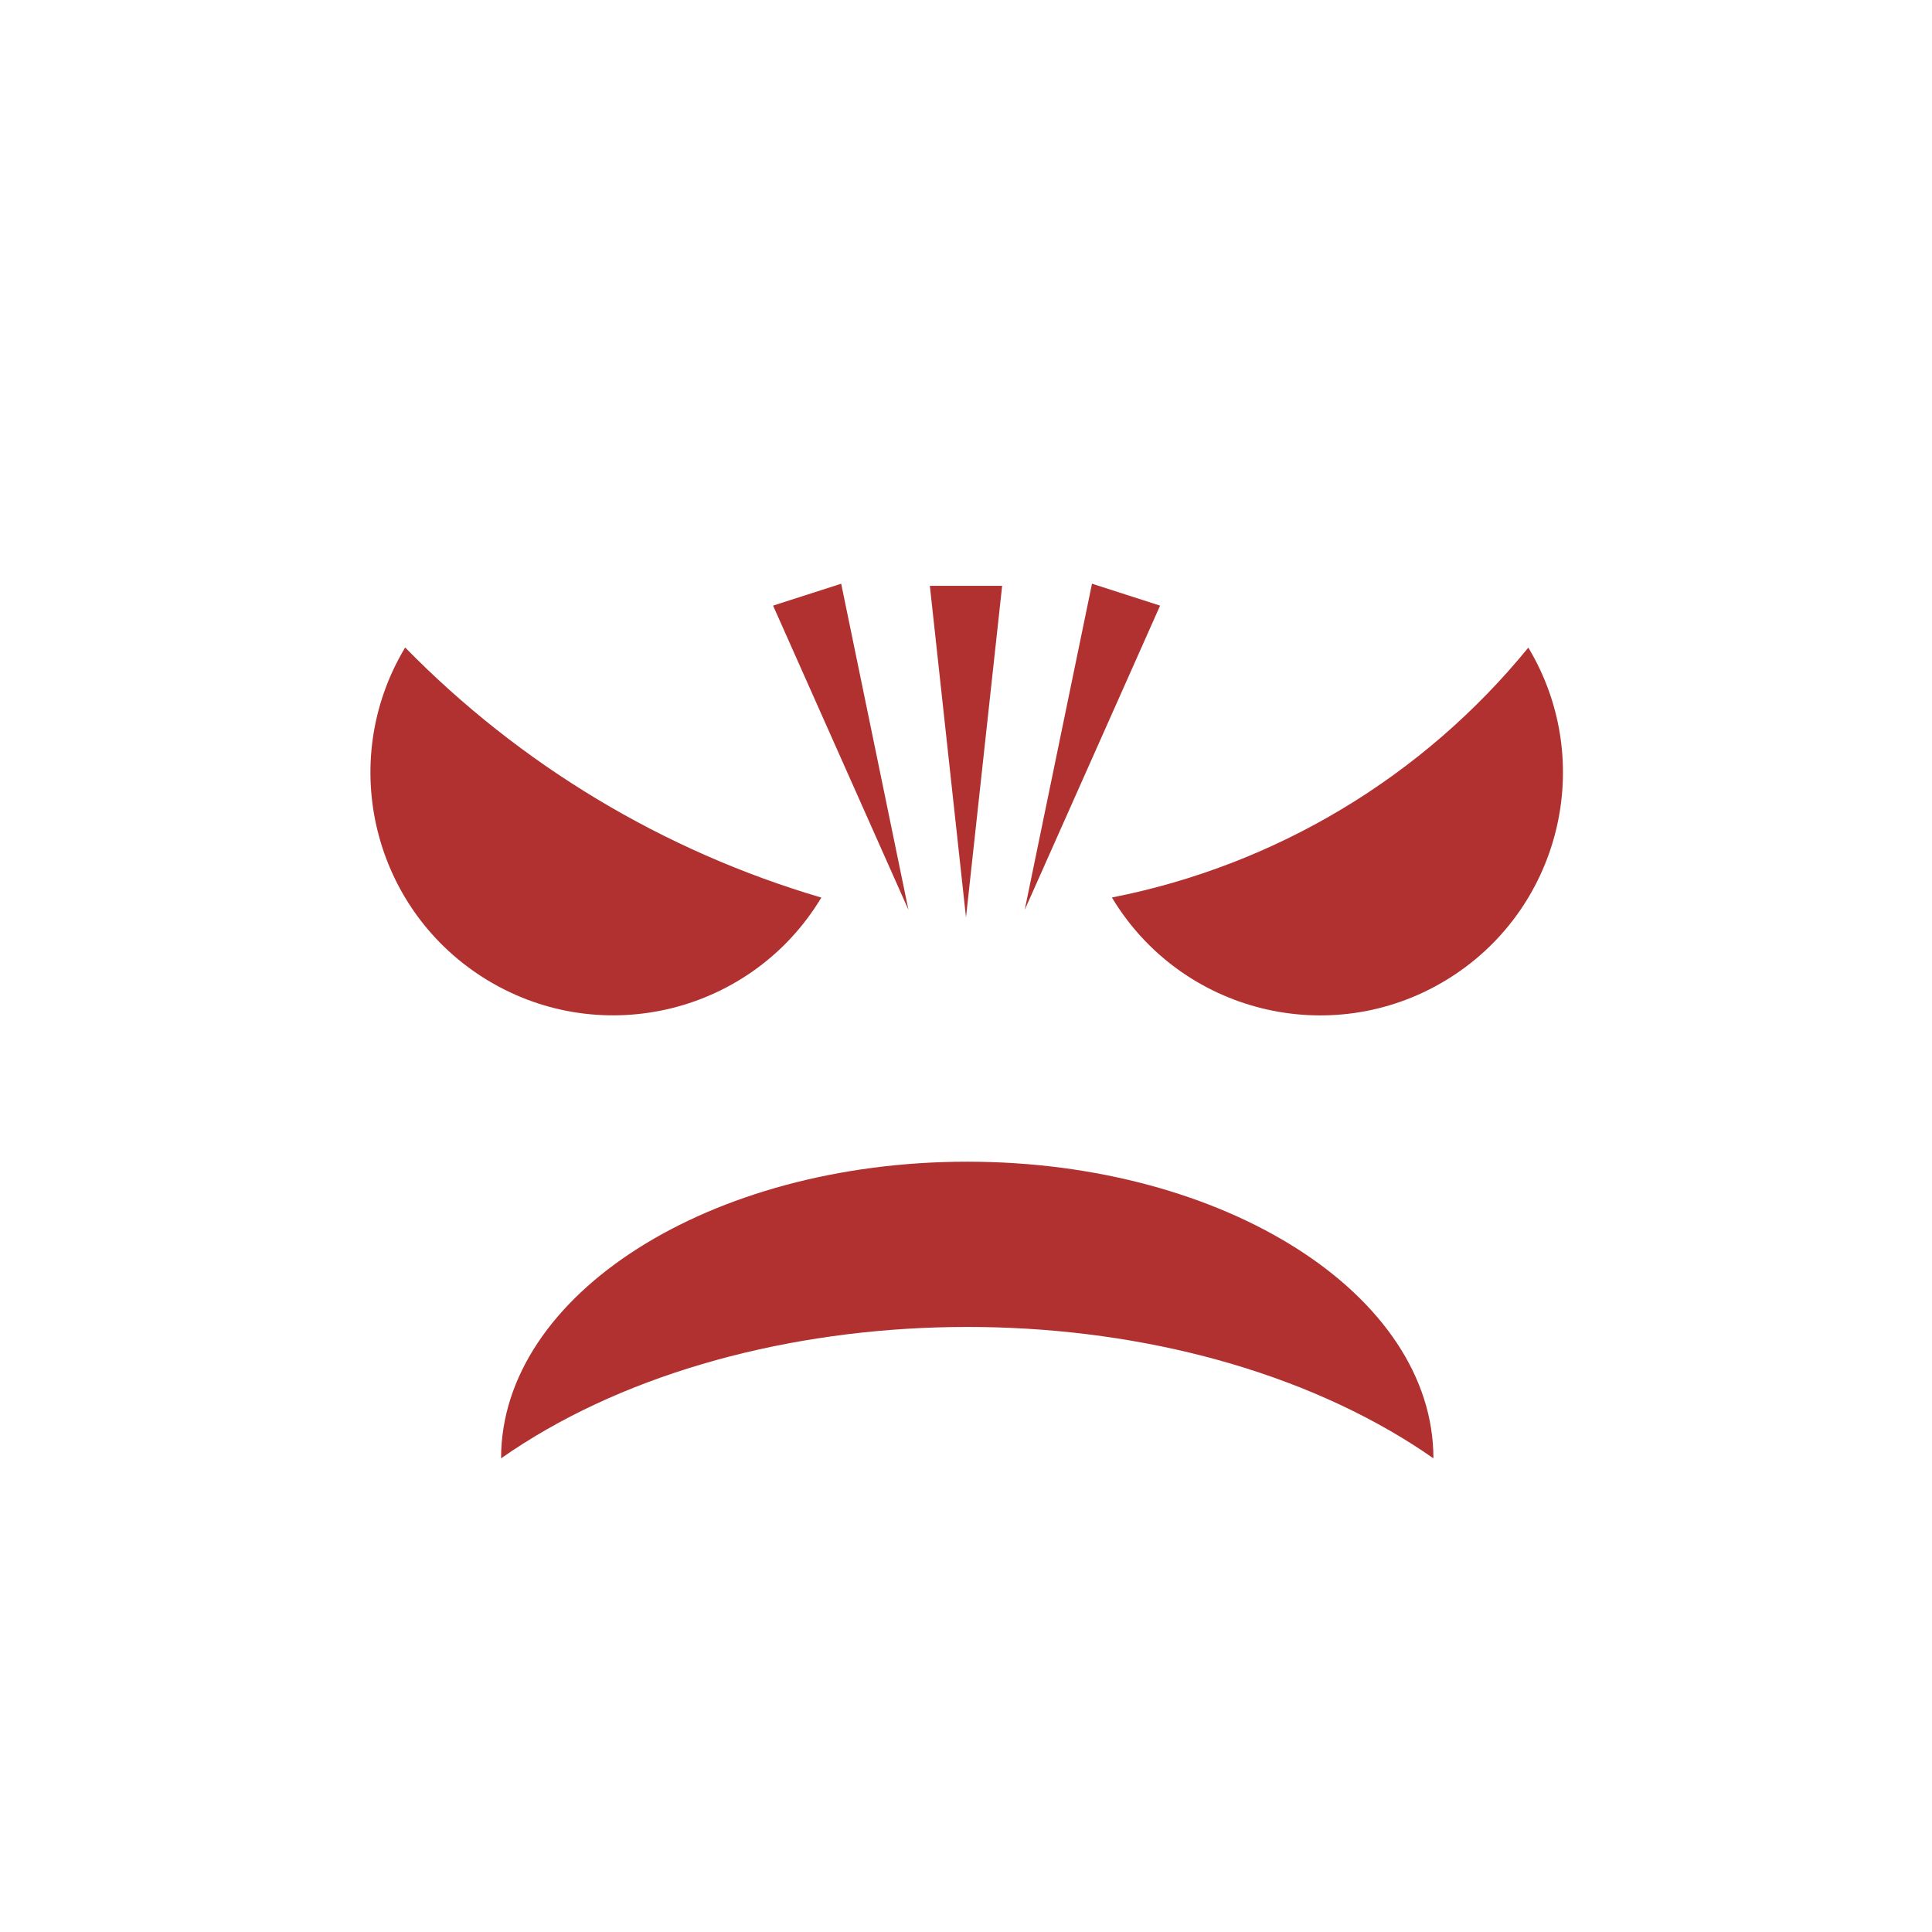 <svg width="775" height="775" xmlns="http://www.w3.org/2000/svg" xmlns:xlink="http://www.w3.org/1999/xlink" xml:space="preserve" overflow="hidden"><defs><clipPath id="clip0"><rect x="1213" y="1263" width="775" height="775"/></clipPath><radialGradient cx="1073727" cy="1073728" r="1518480" fx="1073727" fy="1073728" gradientUnits="userSpaceOnUse" spreadMethod="pad" id="fill1" gradientTransform="matrix(0 0 0 0 1213 1263)"><stop offset="0" stop-color="#FD8087"/><stop offset="0.1" stop-color="#FD8087"/><stop offset="0.7" stop-color="#FD565F"/><stop offset="1" stop-color="#FD565F"/></radialGradient></defs><g clip-path="url(#clip0)" transform="translate(-1213 -1263)"><path d="M1213 1650.5C1213 1436.49 1386.49 1263 1600.5 1263 1814.51 1263 1988 1436.49 1988 1650.5 1988 1864.51 1814.51 2038 1600.5 2038 1386.49 2038 1213 1864.51 1213 1650.5Z" fill="url(#fill1)" fill-rule="evenodd"/><path d="M119 374C53.278 374 0 290.277 0 187-1.51503e-14 83.723 53.278-2.38076e-14 119-4.76152e-14 53.278 93.712 48.343 253.403 107.978 356.68 111.472 362.73 115.15 368.51 119 374Z" fill="#B13130" fill-rule="evenodd" transform="matrix(1.83697e-16 1 1 -1.83697e-16 1414 1729)"/><path d="M1826.07 1522.78C1853.75 1568.9 1838.79 1628.74 1792.67 1656.42 1746.54 1684.1 1686.71 1669.14 1659.03 1623.02 1724.7 1610.12 1783.79 1574.66 1826.07 1522.78Z" fill="#B13130" fill-rule="evenodd"/><path d="M97.402 194.805C43.608 194.805 0 151.196 0 97.402-1.24006e-14 43.608 43.608-1.24006e-14 97.402-2.48012e-14 80.763 63.869 80.763 130.936 97.402 194.805Z" fill="#B13130" fill-rule="evenodd" transform="matrix(0.515 -0.857 -0.857 -0.515 1492.31 1706.53)"/><path d="M0 133 14.5 0 29 133Z" fill="#B13130" fill-rule="evenodd" transform="matrix(1 0 0 -1 1586 1631)"/><path d="M0 132.809 14.349 0 28.698 132.809Z" fill="#B13130" fill-rule="evenodd" transform="matrix(0.952 -0.306 -0.306 -0.952 1563.75 1632.37)"/><path d="M1678.36 1505.94 1624.05 1627.98 1651.04 1497.15Z" fill="#B13130" fill-rule="evenodd"/></g></svg>